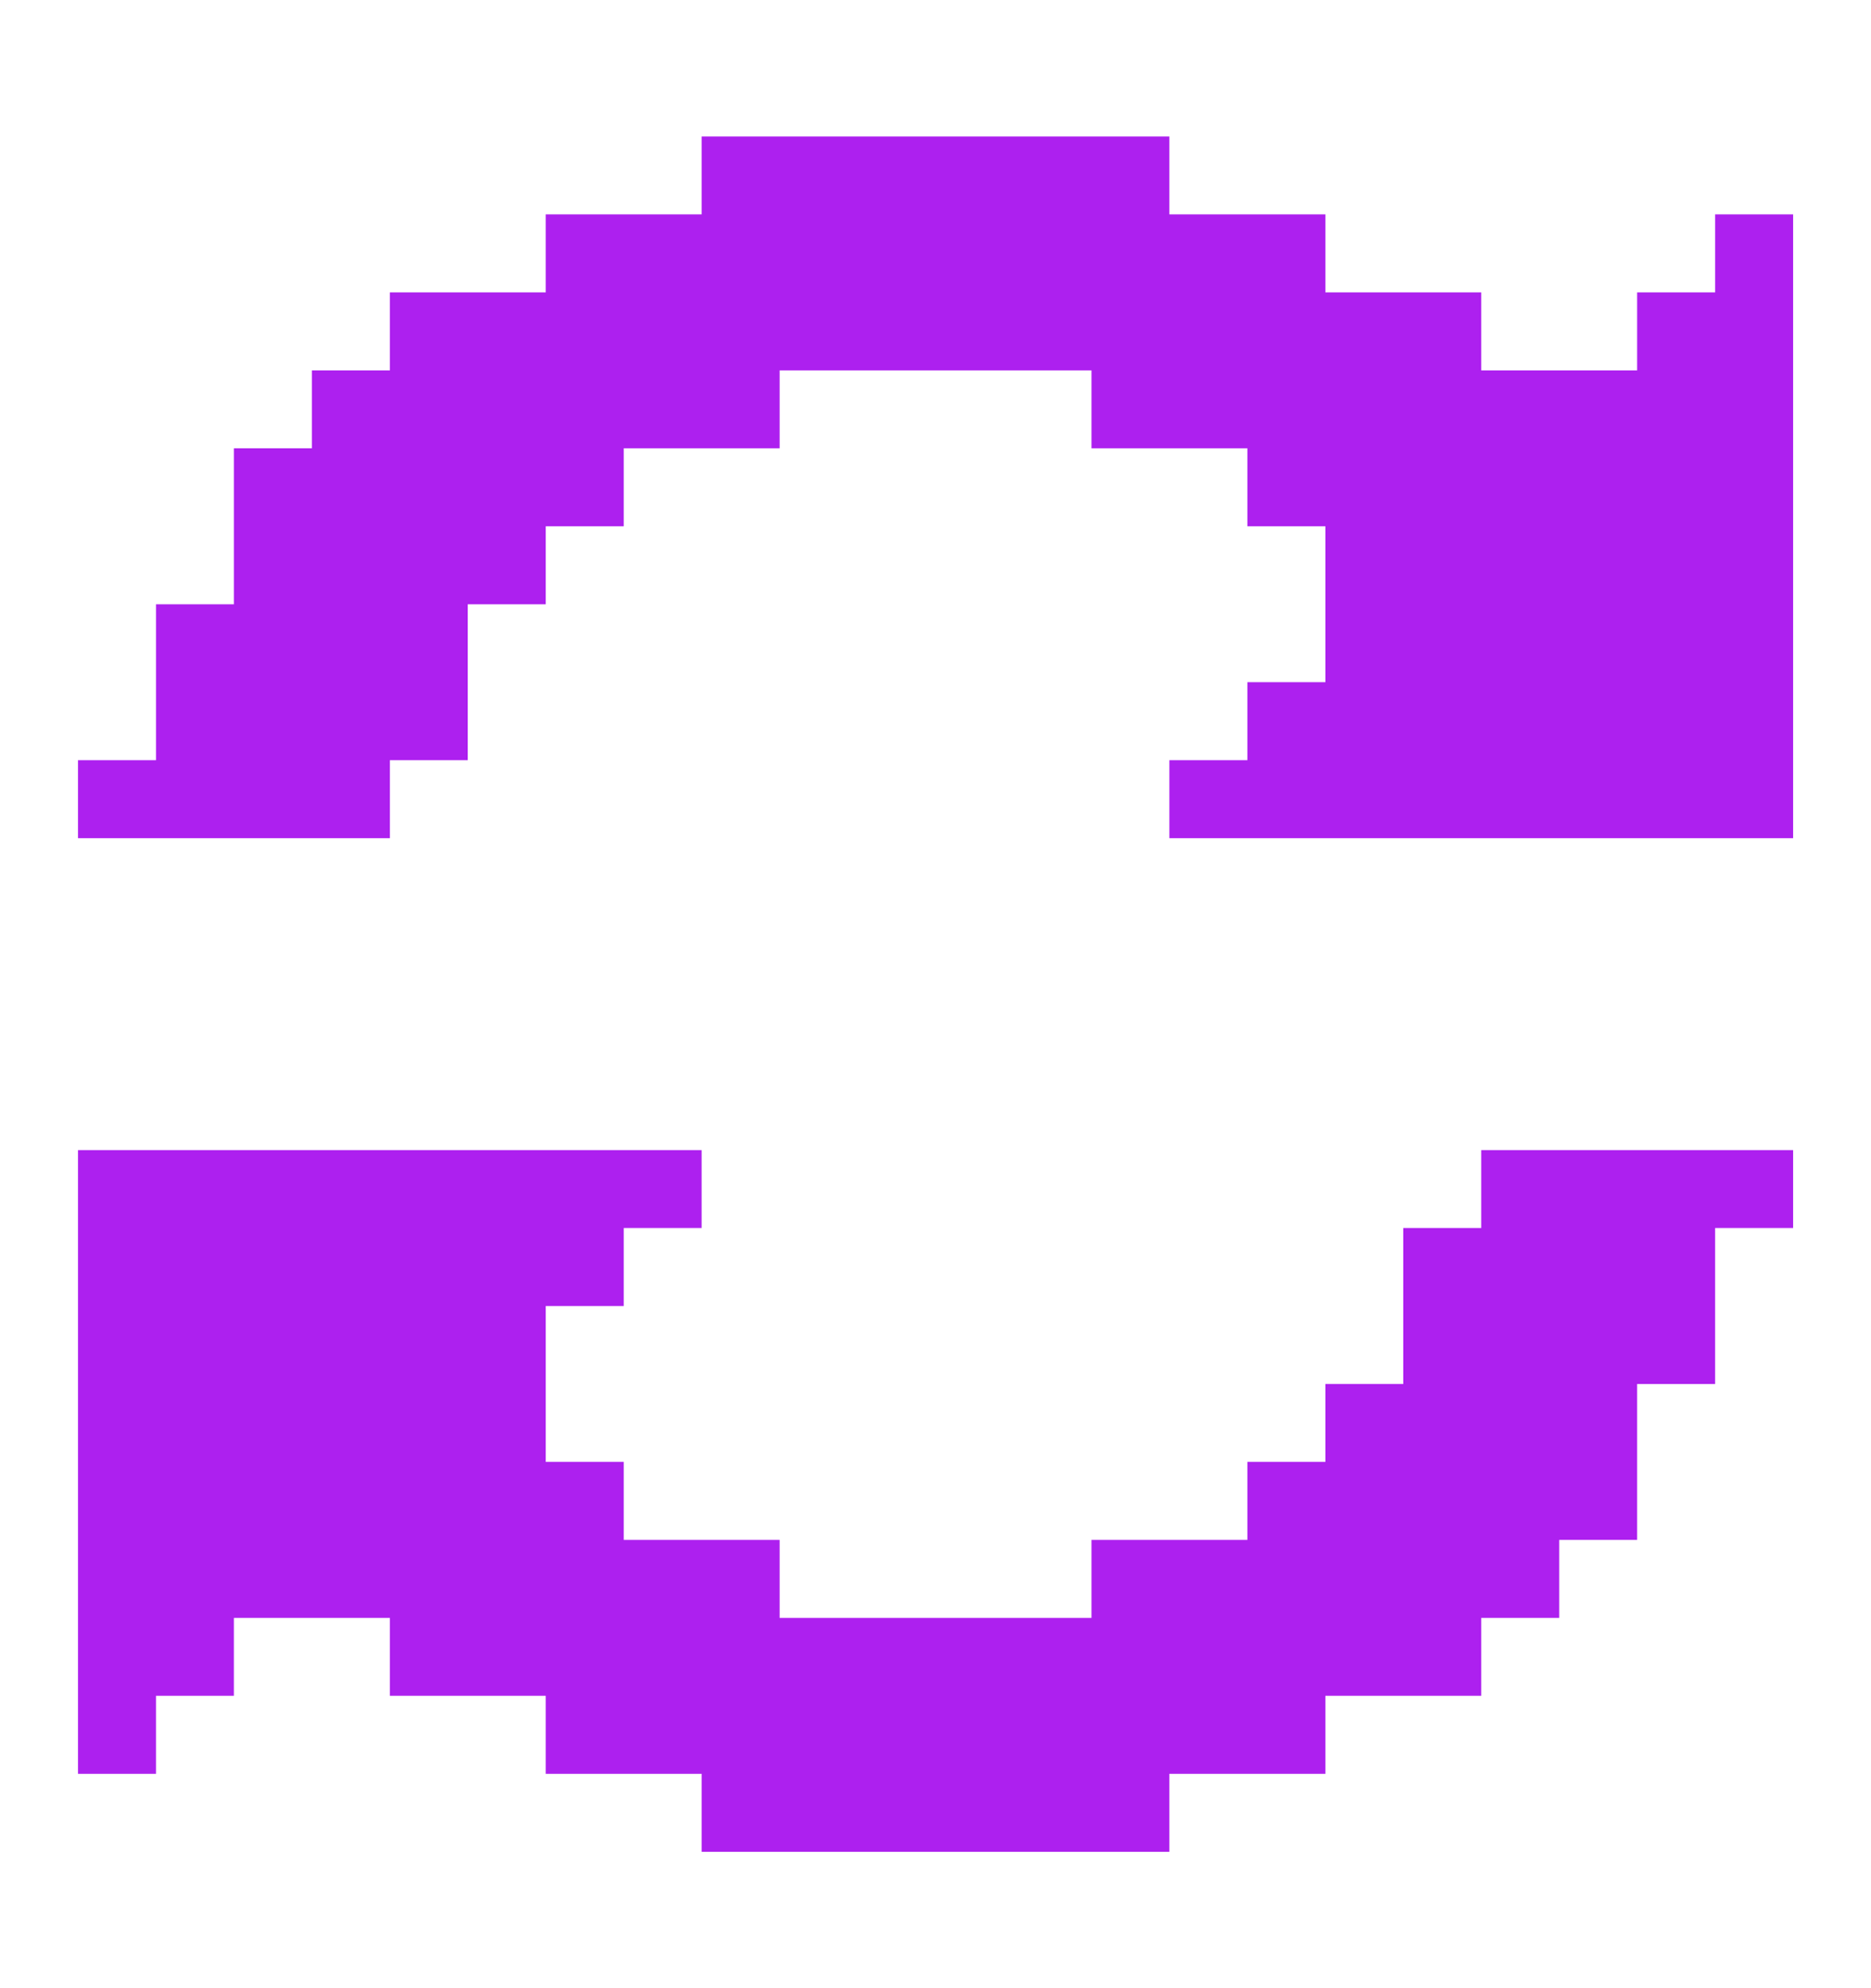 <svg width="16" height="17" viewBox="0 0 16 17" fill="none" xmlns="http://www.w3.org/2000/svg">
    <path d="M15.334 9.834V10.5H14.667V11.834H14V13.167H13.334V13.834H12.667V14.5H11.334V15.167H10V15.834H6V15.167H4.667V14.5H3.334V13.834H2V14.5H1.334V15.167H0.667V9.834H6V10.5H5.334V11.167H4.667V12.5H5.334V13.167H6.667V13.834H9.334V13.167H10.667V12.5H11.334V11.834H12V10.5H12.667V9.834H15.334Z" fill="#AD20EF"/>
    <path d="M15.334 1.833V7.167H10V6.5H10.667V5.833H11.334V4.5H10.667V3.833H9.334V3.167H6.667V3.833H5.334V4.5H4.667V5.167H4V6.5H3.334V7.167H0.667V6.5H1.334V5.167H2V3.833H2.667V3.167H3.334V2.5H4.667V1.833H6V1.167H10V1.833H11.334V2.5H12.667V3.167H14V2.5H14.667V1.833H15.334Z" fill="#AD20EF"/>
</svg>
